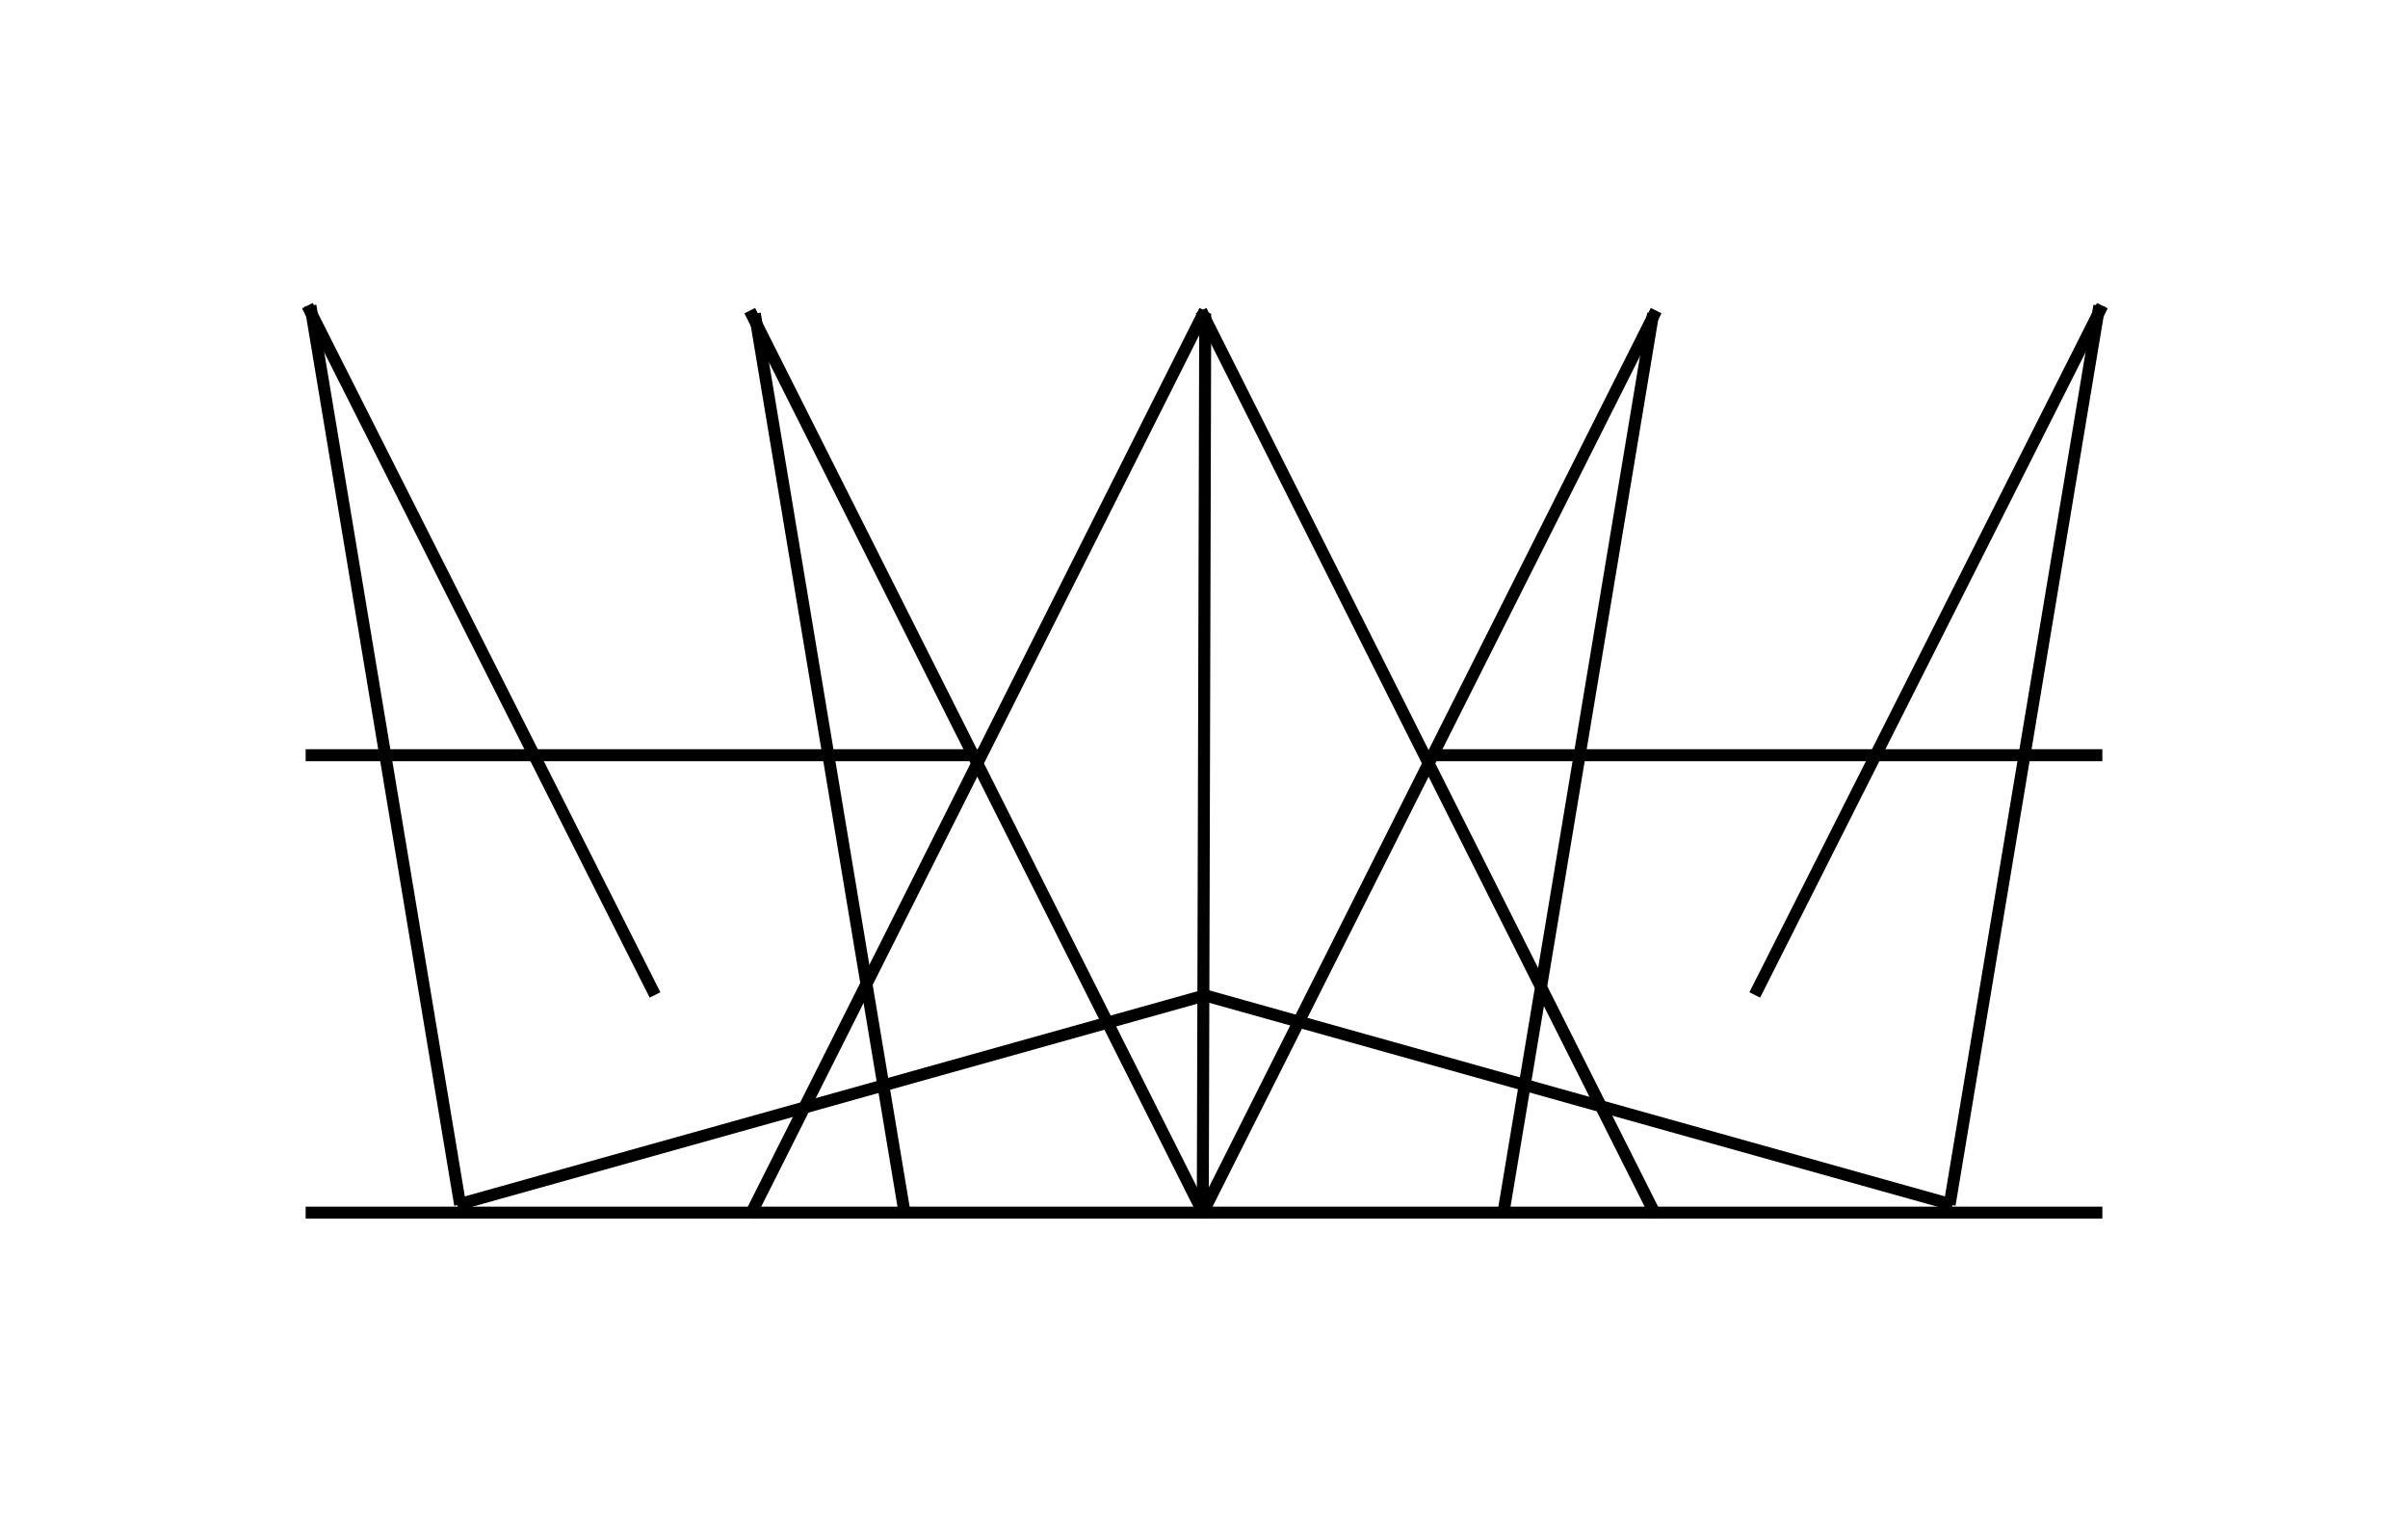 <?xml version="1.0" encoding="UTF-8" standalone="no"?>
<!-- Created with Inkscape (http://www.inkscape.org/) -->

<svg
   xmlns:dc="http://purl.org/dc/elements/1.1/"
   xmlns:cc="http://creativecommons.org/ns#"
   xmlns:rdf="http://www.w3.org/1999/02/22-rdf-syntax-ns#"
   xmlns:svg="http://www.w3.org/2000/svg"
   xmlns="http://www.w3.org/2000/svg"
   xmlns:sodipodi="http://sodipodi.sourceforge.net/DTD/sodipodi-0.dtd"
   xmlns:inkscape="http://www.inkscape.org/namespaces/inkscape"
   width="803.59"
   height="507.818"
   id="svg2"
   version="1.1"
   inkscape:version="0.48.5 r10040"
   sodipodi:docname="New document 1">
  <defs
     id="defs4" />
  <sodipodi:namedview
     id="base"
     pagecolor="#ffffff"
     bordercolor="#666666"
     borderopacity="1.0"
     inkscape:pageopacity="0.0"
     inkscape:pageshadow="2"
     inkscape:zoom="0.70710678"
     inkscape:cx="342.77676"
     inkscape:cy="204.81002"
     inkscape:document-units="px"
     inkscape:current-layer="layer1"
     showgrid="false"
     showguides="false"
     inkscape:guide-bbox="true"
     fit-margin-top="100"
     fit-margin-left="100"
     fit-margin-right="100"
     fit-margin-bottom="100"
     inkscape:window-width="1280"
     inkscape:window-height="664"
     inkscape:window-x="-4"
     inkscape:window-y="-4"
     inkscape:window-maximized="1">
    <inkscape:grid
       type="xygrid"
       id="grid3001"
       empspacing="5"
       visible="true"
       enabled="true"
       snapvisiblegridlinesonly="true"
       originx="-98.41px"
       originy="-796.824px" />
    <sodipodi:guide
       orientation="1,0"
       position="701.59,143.176"
       id="guide3811" />
    <sodipodi:guide
       orientation="0,1"
       position="31.59,403.176"
       id="guide3813" />
    <sodipodi:guide
       orientation="0,1"
       position="-48.41,-126.824"
       id="guide3819" />
  </sodipodi:namedview>
  <g
     inkscape:label="Layer 1"
     inkscape:groupmode="layer"
     id="layer1"
     transform="translate(-98.41,252.279)">
    <path
       style="fill:none;stroke:#000000;stroke-width:3.999;stroke-linecap:butt;stroke-linejoin:miter;stroke-miterlimit:4;stroke-opacity:1;stroke-dasharray:none"
       d="m 200.41,152.362 599.59,0"
       id="path3007"
       inkscape:connector-curvature="0" />
    <path
       inkscape:connector-curvature="0"
       id="path3777"
       d="m 500.615,-147.638 -0.82,300"
       style="fill:none;stroke:#000000;stroke-width:3.999;stroke-linecap:butt;stroke-linejoin:miter;stroke-miterlimit:4;stroke-opacity:1;stroke-dasharray:none" />
    <path
       inkscape:connector-curvature="0"
       id="path3793"
       d="M 651.092,-148.628 499.224,153.539"
       style="fill:none;stroke:#000000;stroke-width:4;stroke-linecap:butt;stroke-linejoin:miter;stroke-miterlimit:4;stroke-opacity:1;stroke-dasharray:none" />
    <path
       style="fill:none;stroke:#000000;stroke-width:3.999;stroke-linecap:butt;stroke-linejoin:miter;stroke-miterlimit:4;stroke-opacity:1;stroke-dasharray:none"
       d="M 650.102,-147.638 600.137,152.362"
       id="path3795"
       inkscape:connector-curvature="0" />
    <path
       inkscape:connector-curvature="0"
       id="path3797"
       d="m 350.307,-147.638 49.966,300"
       style="fill:none;stroke:#000000;stroke-width:3.999;stroke-linecap:butt;stroke-linejoin:miter;stroke-miterlimit:4;stroke-opacity:1;stroke-dasharray:none" />
    <path
       style="fill:none;stroke:#000000;stroke-width:3.999;stroke-linecap:butt;stroke-linejoin:miter;stroke-miterlimit:4;stroke-opacity:1;stroke-dasharray:none"
       d="m 576.153,-0.28 223.847,0"
       id="path3835"
       inkscape:connector-curvature="0" />
    <path
       inkscape:connector-curvature="0"
       id="path3837"
       d="m 200.41,-0.28 225.846,0"
       style="fill:none;stroke:#000000;stroke-width:3.999;stroke-linecap:butt;stroke-linejoin:miter;stroke-miterlimit:4;stroke-opacity:1;stroke-dasharray:none" />
    <path
       style="fill:none;stroke:#000000;stroke-width:3.999;stroke-linecap:butt;stroke-linejoin:miter;stroke-miterlimit:4;stroke-opacity:1;stroke-dasharray:none"
       d="M 799,-150.279 749.034,149.721"
       id="path3839"
       inkscape:connector-curvature="0" />
    <path
       inkscape:connector-curvature="0"
       id="path3841"
       d="M 800,-150.279 684,79.721"
       style="fill:none;stroke:#000000;stroke-width:4;stroke-linecap:butt;stroke-linejoin:miter;stroke-miterlimit:4;stroke-opacity:1;stroke-dasharray:none" />
    <path
       inkscape:connector-curvature="0"
       id="path3843"
       d="M 500,79.721 750,149.721"
       style="fill:none;stroke:#000000;stroke-width:4;stroke-linecap:butt;stroke-linejoin:miter;stroke-miterlimit:4;stroke-opacity:1;stroke-dasharray:none" />
    <path
       inkscape:connector-curvature="0"
       id="path3845"
       d="m 202,-150.279 49.966,300"
       style="fill:none;stroke:#000000;stroke-width:3.999;stroke-linecap:butt;stroke-linejoin:miter;stroke-miterlimit:4;stroke-opacity:1;stroke-dasharray:none" />
    <path
       style="fill:none;stroke:#000000;stroke-width:4;stroke-linecap:butt;stroke-linejoin:miter;stroke-miterlimit:4;stroke-opacity:1;stroke-dasharray:none"
       d="M 201,-150.279 317,79.721"
       id="path3847"
       inkscape:connector-curvature="0" />
    <path
       style="fill:none;stroke:#000000;stroke-width:4;stroke-linecap:butt;stroke-linejoin:miter;stroke-miterlimit:4;stroke-opacity:1;stroke-dasharray:none"
       d="M 501,79.721 251,149.721"
       id="path3849"
       inkscape:connector-curvature="0" />
    <path
       style="fill:none;stroke:#000000;stroke-width:4;stroke-linecap:butt;stroke-linejoin:miter;stroke-miterlimit:4;stroke-opacity:1;stroke-dasharray:none"
       d="M 499.224,-148.628 651.092,153.539"
       id="path3855"
       inkscape:connector-curvature="0" />
    <path
       style="fill:none;stroke:#000000;stroke-width:4;stroke-linecap:butt;stroke-linejoin:miter;stroke-miterlimit:4;stroke-opacity:1;stroke-dasharray:none"
       d="M 500.478,-148.628 348.611,153.539"
       id="path3861"
       inkscape:connector-curvature="0" />
    <path
       inkscape:connector-curvature="0"
       id="path3863"
       d="M 348.611,-148.628 500.478,153.539"
       style="fill:none;stroke:#000000;stroke-width:4;stroke-linecap:butt;stroke-linejoin:miter;stroke-miterlimit:4;stroke-opacity:1;stroke-dasharray:none" />
  </g>
</svg>
